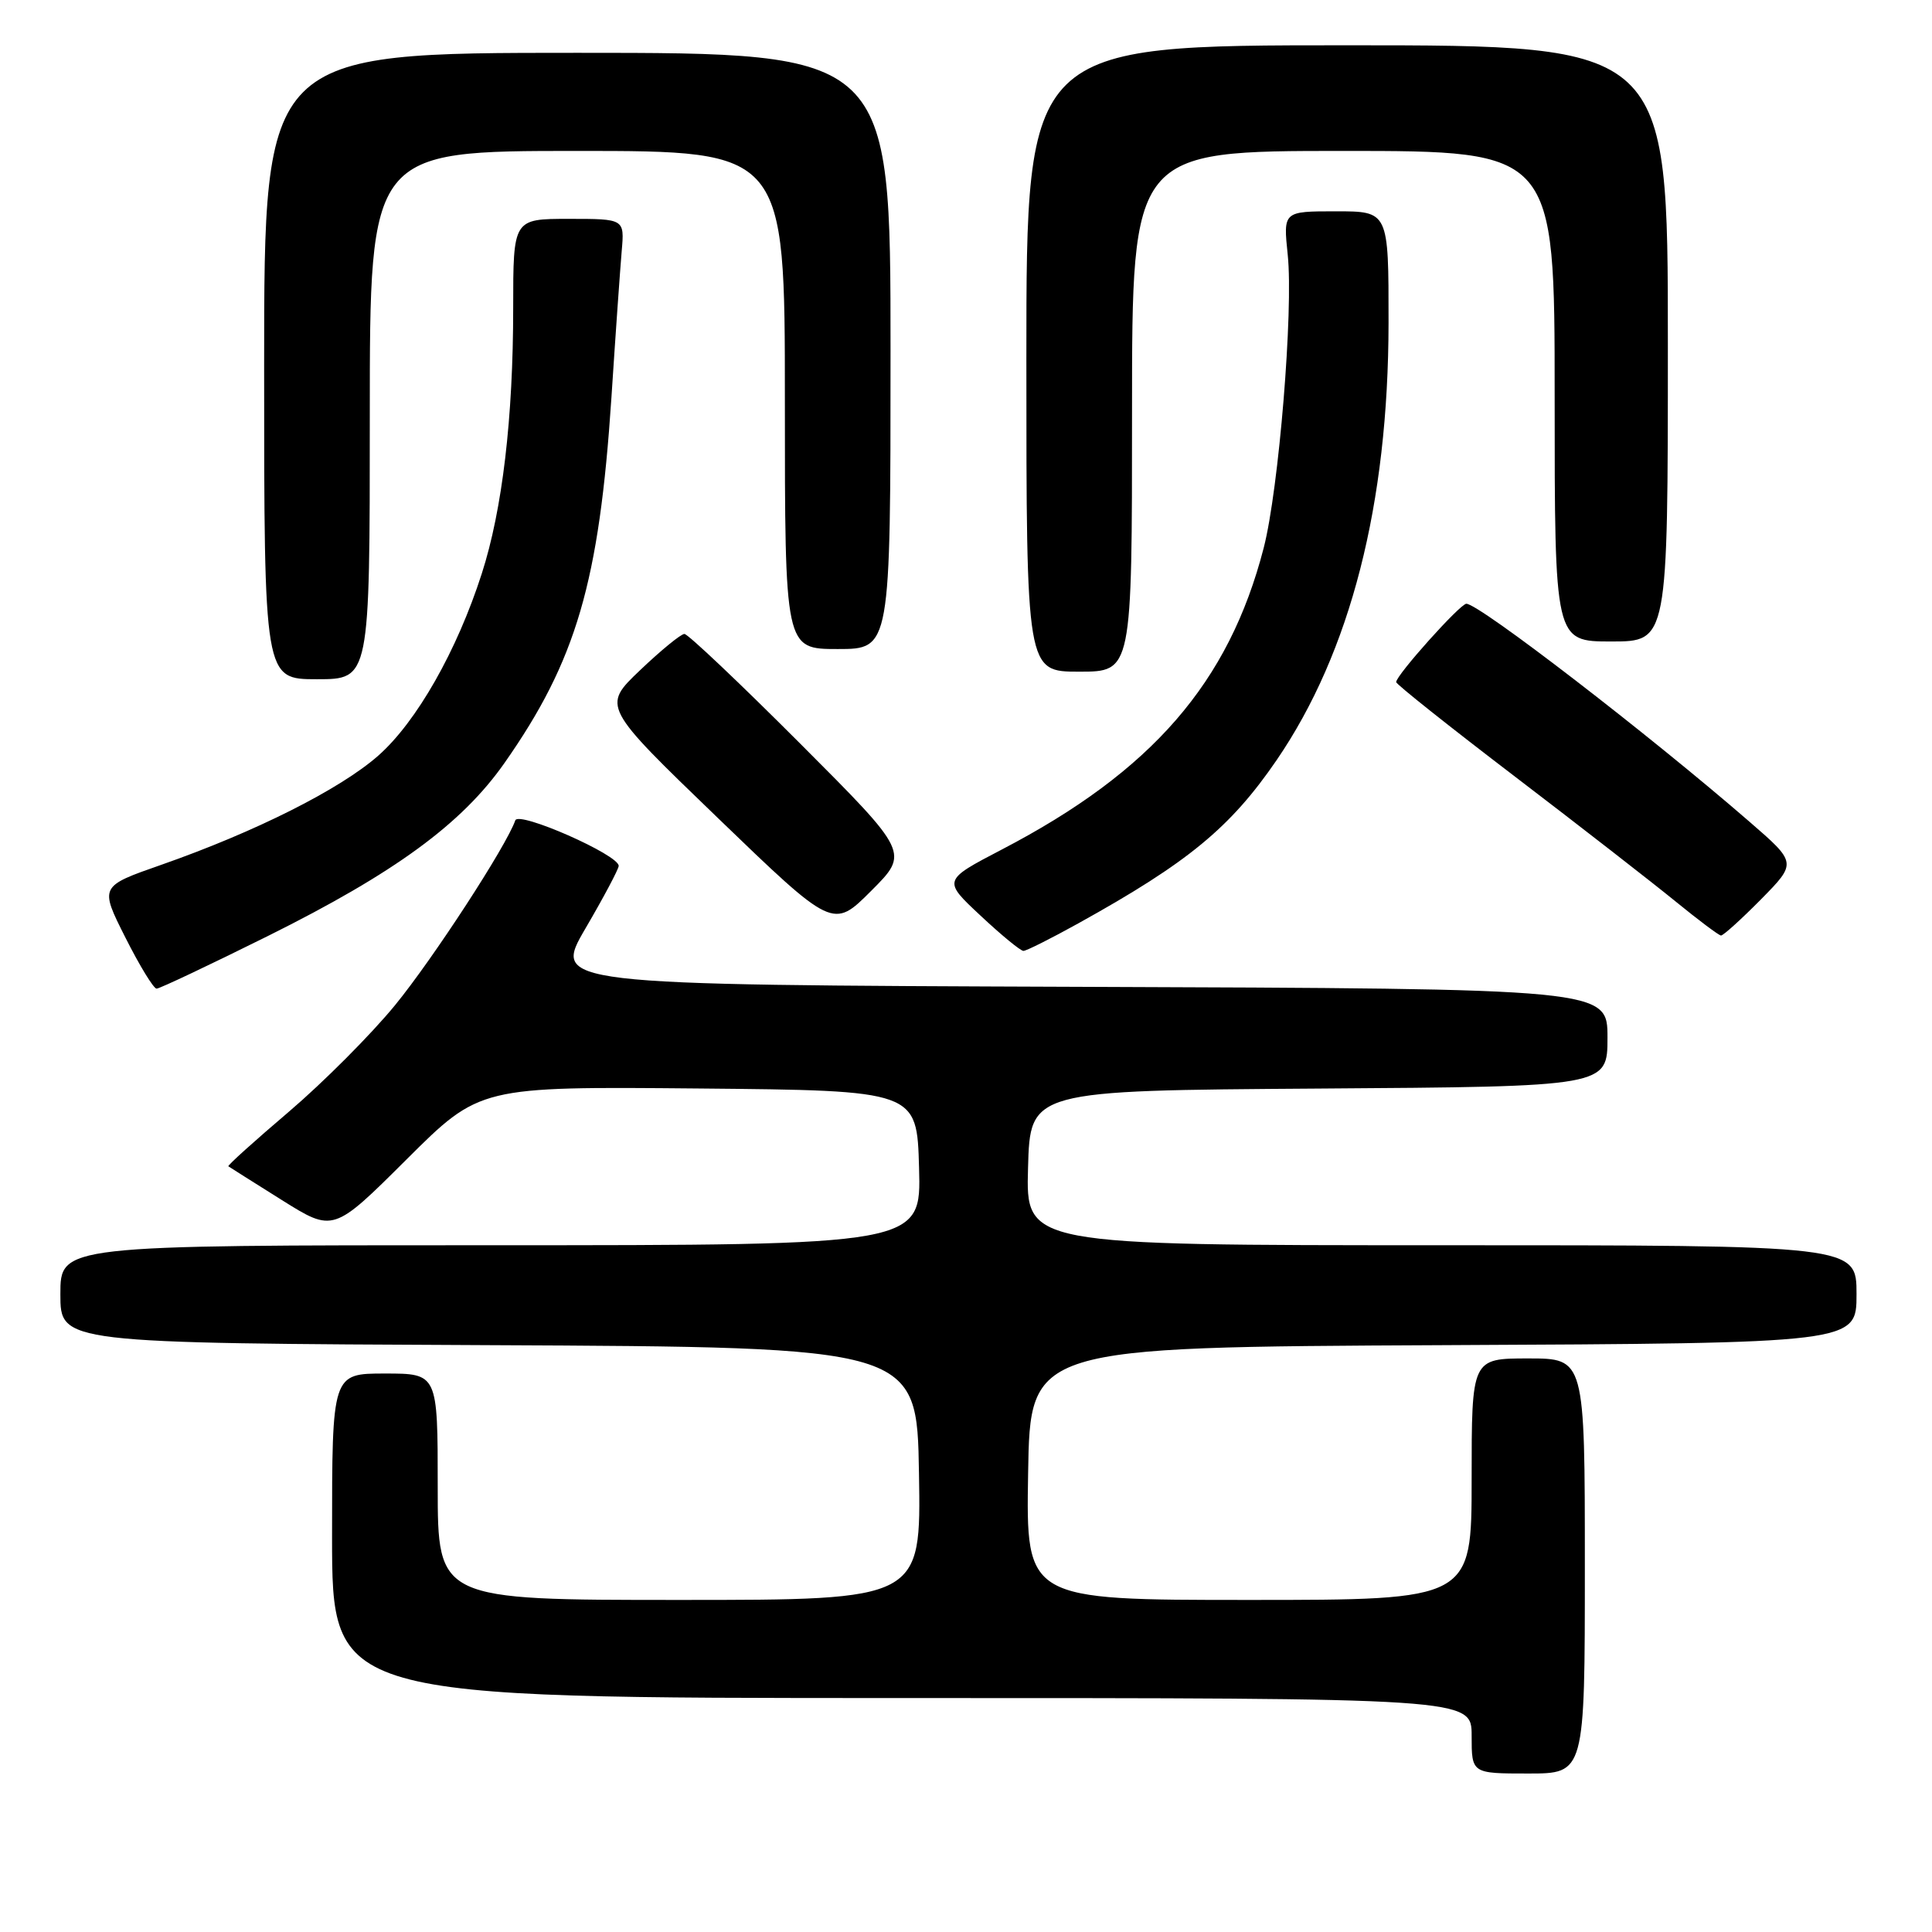 <?xml version="1.0" encoding="UTF-8" standalone="no"?>
<!DOCTYPE svg PUBLIC "-//W3C//DTD SVG 1.1//EN" "http://www.w3.org/Graphics/SVG/1.1/DTD/svg11.dtd" >
<svg xmlns="http://www.w3.org/2000/svg" xmlns:xlink="http://www.w3.org/1999/xlink" version="1.1" viewBox="0 0 256 256">
 <g >
 <path fill="currentColor"
d=" M 210.00 207.50 C 210.00 180.00 210.00 180.00 202.50 180.00 C 195.00 180.00 195.00 180.00 195.00 196.00 C 195.00 212.00 195.00 212.00 165.48 212.00 C 135.95 212.00 135.95 212.00 136.23 195.25 C 136.50 178.50 136.50 178.50 191.25 178.24 C 246.00 177.98 246.00 177.98 246.00 171.49 C 246.00 165.00 246.00 165.00 190.97 165.00 C 135.93 165.00 135.93 165.00 136.22 154.75 C 136.50 144.50 136.50 144.50 174.75 144.24 C 213.00 143.98 213.00 143.98 213.00 137.49 C 213.00 131.01 213.00 131.01 143.10 130.76 C 73.21 130.50 73.21 130.50 77.59 123.00 C 80.00 118.88 81.97 115.16 81.98 114.74 C 82.02 113.28 68.73 107.43 68.28 108.70 C 67.10 112.10 57.39 127.03 52.34 133.20 C 49.17 137.07 42.85 143.41 38.30 147.29 C 33.74 151.17 30.12 154.43 30.26 154.54 C 30.39 154.64 33.58 156.65 37.34 159.01 C 44.17 163.29 44.17 163.29 53.87 153.63 C 63.57 143.97 63.57 143.97 92.53 144.23 C 121.50 144.50 121.50 144.50 121.78 154.75 C 122.07 165.00 122.07 165.00 65.03 165.00 C 8.00 165.00 8.00 165.00 8.00 171.49 C 8.00 177.98 8.00 177.98 64.75 178.24 C 121.50 178.50 121.50 178.50 121.77 195.25 C 122.05 212.00 122.05 212.00 90.02 212.00 C 58.00 212.00 58.00 212.00 58.00 197.00 C 58.00 182.00 58.00 182.00 51.00 182.00 C 44.00 182.00 44.00 182.00 44.00 203.50 C 44.00 225.00 44.00 225.00 119.50 225.00 C 195.00 225.00 195.00 225.00 195.00 230.00 C 195.00 235.00 195.00 235.00 202.50 235.00 C 210.00 235.00 210.00 235.00 210.00 207.50 Z  M 35.49 124.03 C 52.31 115.66 61.18 109.18 66.84 101.11 C 76.36 87.54 79.40 77.14 81.02 52.64 C 81.56 44.31 82.18 35.59 82.38 33.25 C 82.75 29.00 82.75 29.00 75.38 29.00 C 68.00 29.00 68.00 29.00 68.00 40.78 C 68.00 55.39 66.57 67.53 63.84 76.00 C 60.55 86.25 55.19 95.66 50.12 100.13 C 45.05 104.59 33.86 110.22 21.35 114.60 C 13.20 117.45 13.20 117.45 16.61 124.22 C 18.49 127.95 20.35 131.00 20.75 131.00 C 21.15 131.00 27.78 127.86 35.49 124.03 Z  M 142.90 122.34 C 157.42 114.29 163.03 109.67 169.16 100.72 C 178.95 86.41 183.97 66.80 183.99 42.75 C 184.00 28.00 184.00 28.00 177.02 28.00 C 170.03 28.00 170.03 28.00 170.63 33.76 C 171.40 41.08 169.45 64.83 167.45 72.59 C 162.83 90.46 152.65 102.20 132.74 112.57 C 124.92 116.65 124.92 116.65 129.92 121.32 C 132.67 123.90 135.23 126.00 135.61 126.00 C 135.99 126.00 139.28 124.35 142.90 122.34 Z  M 233.34 119.17 C 238.10 114.33 238.10 114.33 231.80 108.87 C 218.40 97.25 195.99 80.00 194.30 80.00 C 193.48 80.00 185.00 89.46 185.00 90.38 C 185.00 90.67 192.09 96.30 200.75 102.91 C 209.41 109.52 218.97 116.96 222.00 119.43 C 225.03 121.90 227.74 123.94 228.04 123.96 C 228.33 123.98 230.72 121.82 233.34 119.17 Z  M 106.00 98.50 C 98.04 90.53 91.15 84.00 90.69 84.00 C 90.23 84.00 87.59 86.16 84.82 88.80 C 79.78 93.60 79.78 93.60 95.08 108.35 C 110.38 123.10 110.38 123.10 115.43 118.05 C 120.48 113.00 120.48 113.00 106.00 98.50 Z  M 49.00 55.00 C 49.00 20.00 49.00 20.00 76.50 20.00 C 104.00 20.00 104.00 20.00 104.00 53.00 C 104.00 86.00 104.00 86.00 111.00 86.00 C 118.00 86.00 118.00 86.00 118.00 46.50 C 118.00 7.00 118.00 7.00 76.50 7.00 C 35.00 7.00 35.00 7.00 35.00 48.50 C 35.00 90.00 35.00 90.00 42.00 90.00 C 49.00 90.00 49.00 90.00 49.00 55.00 Z  M 150.00 54.50 C 150.00 20.00 150.00 20.00 178.00 20.00 C 206.00 20.00 206.00 20.00 206.00 52.50 C 206.00 85.00 206.00 85.00 213.50 85.00 C 221.00 85.00 221.00 85.00 221.00 45.50 C 221.00 6.00 221.00 6.00 178.50 6.00 C 136.00 6.00 136.00 6.00 136.00 47.50 C 136.00 89.00 136.00 89.00 143.00 89.00 C 150.00 89.00 150.00 89.00 150.00 54.50 Z "/>
</g>
</svg>
